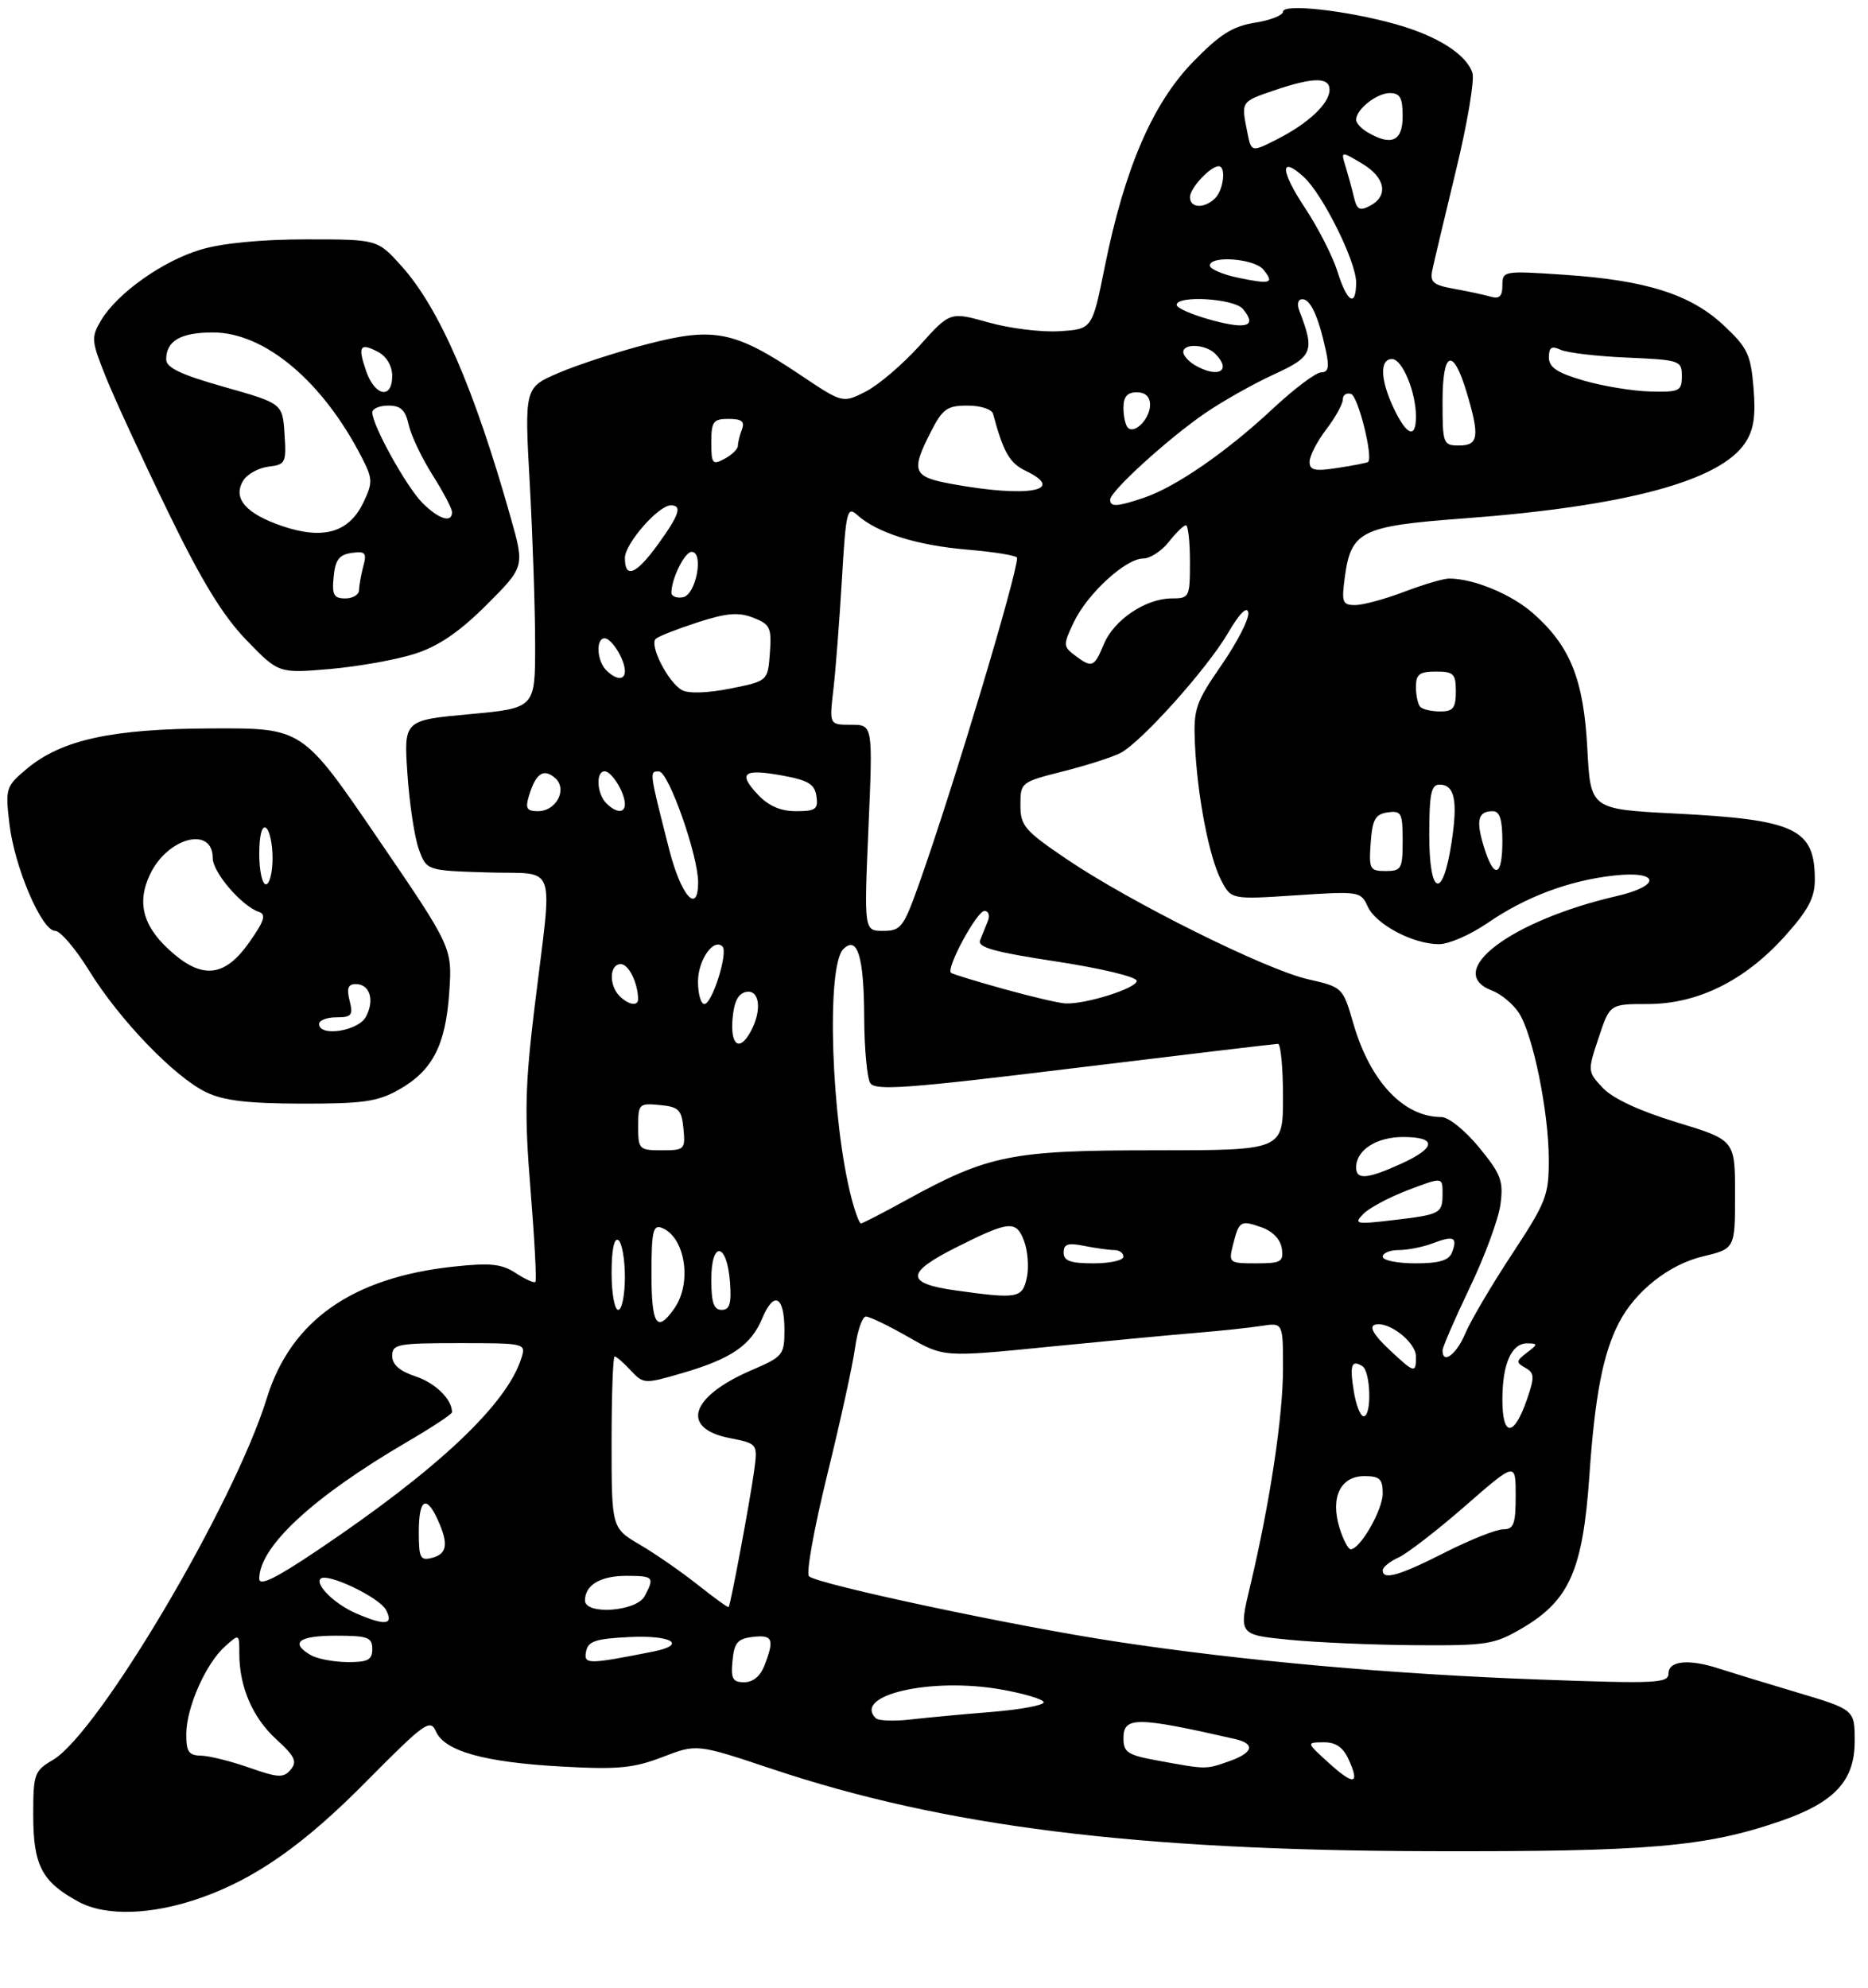 <?xml version="1.0" encoding="UTF-8" standalone="no"?>
<!DOCTYPE svg PUBLIC "-//W3C//DTD SVG 1.1//EN" "http://www.w3.org/Graphics/SVG/1.1/DTD/svg11.dtd" >
<svg xmlns="http://www.w3.org/2000/svg" xmlns:xlink="http://www.w3.org/1999/xlink" version="1.1" viewBox="0 0 281 299">
 <g >
 <path fill="currentColor"
d=" M 30.25 285.41 C 38.46 282.52 45.75 277.39 55.07 267.96 C 63.88 259.06 64.72 258.46 65.57 260.39 C 66.88 263.37 72.86 265.04 84.50 265.68 C 92.96 266.15 95.30 265.92 99.66 264.25 C 104.82 262.26 104.82 262.26 116.16 266.05 C 142.05 274.70 170.74 278.29 215.00 278.41 C 247.96 278.50 256.54 277.77 267.79 273.90 C 275.96 271.09 279.00 267.83 279.00 261.87 C 279.00 257.12 279.00 257.12 270.25 254.51 C 265.44 253.08 260.20 251.47 258.60 250.95 C 254.10 249.47 251.00 249.76 251.00 251.65 C 251.00 253.15 249.26 253.24 231.75 252.60 C 209.40 251.79 187.19 249.81 168.04 246.91 C 152.84 244.62 122.93 238.26 121.69 237.06 C 121.24 236.63 122.47 229.80 124.42 221.88 C 126.37 213.96 128.26 205.35 128.62 202.74 C 128.98 200.13 129.72 198.00 130.26 198.00 C 130.81 198.00 133.67 199.38 136.61 201.06 C 141.96 204.13 141.96 204.13 157.73 202.55 C 166.40 201.69 176.43 200.74 180.00 200.45 C 183.57 200.16 187.96 199.69 189.75 199.41 C 193.00 198.91 193.00 198.91 193.00 205.78 C 193.00 213.00 191.04 225.99 188.08 238.44 C 186.31 245.86 186.31 245.86 193.90 246.61 C 198.08 247.02 206.68 247.39 213.00 247.43 C 223.71 247.50 224.81 247.32 229.01 244.85 C 236.10 240.68 238.10 236.13 239.09 221.91 C 239.92 209.87 241.14 203.56 243.53 198.94 C 245.98 194.20 251.04 190.19 256.12 188.97 C 261.00 187.80 261.00 187.80 261.00 179.63 C 261.00 171.46 261.00 171.46 252.23 168.79 C 246.65 167.09 242.61 165.21 241.12 163.63 C 238.81 161.17 238.80 161.11 240.48 156.07 C 242.16 151.00 242.16 151.00 247.88 151.00 C 255.38 151.00 262.48 147.49 268.48 140.81 C 272.00 136.90 273.00 135.02 273.00 132.33 C 273.00 124.63 270.13 123.27 251.97 122.35 C 239.26 121.70 239.26 121.70 238.78 112.60 C 238.23 102.17 236.21 97.15 230.59 92.21 C 227.34 89.36 221.68 87.02 218.00 87.01 C 217.18 87.00 214.13 87.90 211.24 89.00 C 208.35 90.10 205.02 91.00 203.86 91.00 C 201.95 91.00 201.79 90.59 202.29 86.85 C 203.23 79.87 204.73 79.12 220.04 77.98 C 244.54 76.16 258.76 72.34 262.54 66.58 C 263.82 64.63 264.13 62.57 263.78 58.33 C 263.36 53.29 262.87 52.27 259.27 48.91 C 254.28 44.25 247.60 42.14 235.25 41.32 C 226.18 40.71 226.00 40.74 226.00 42.92 C 226.00 44.56 225.55 45.00 224.25 44.62 C 223.29 44.34 220.82 43.81 218.76 43.44 C 215.60 42.88 215.09 42.44 215.46 40.64 C 215.70 39.46 217.30 32.74 219.00 25.71 C 220.71 18.68 221.83 12.05 221.50 10.99 C 220.61 8.19 216.25 5.41 209.98 3.65 C 202.58 1.57 193.00 0.50 193.00 1.76 C 193.00 2.30 191.09 3.05 188.76 3.42 C 185.39 3.96 183.46 5.19 179.39 9.39 C 173.35 15.63 169.16 25.39 166.19 40.11 C 164.30 49.50 164.30 49.50 159.41 49.81 C 156.72 49.99 151.91 49.40 148.72 48.50 C 142.92 46.87 142.92 46.87 138.33 51.98 C 135.80 54.79 132.17 57.89 130.25 58.88 C 126.76 60.66 126.76 60.66 120.35 56.36 C 110.54 49.78 107.41 49.15 97.45 51.73 C 92.91 52.90 86.88 54.86 84.04 56.08 C 78.89 58.29 78.89 58.29 79.70 72.90 C 80.14 80.93 80.50 91.78 80.50 97.00 C 80.50 106.50 80.50 106.50 70.62 107.41 C 60.74 108.32 60.74 108.32 61.29 116.41 C 61.59 120.86 62.36 125.95 63.00 127.71 C 64.17 130.93 64.17 130.93 73.34 131.21 C 84.01 131.55 83.14 129.04 80.41 151.50 C 78.98 163.32 78.88 167.60 79.81 178.96 C 80.41 186.37 80.74 192.59 80.54 192.79 C 80.34 193.00 79.01 192.40 77.58 191.46 C 75.47 190.08 73.76 189.90 68.25 190.49 C 52.96 192.13 43.74 198.62 40.13 210.30 C 35.25 226.12 14.85 260.61 7.98 264.67 C 5.15 266.34 5.00 266.77 5.00 272.99 C 5.00 280.55 6.30 283.03 11.81 286.01 C 15.93 288.24 22.88 288.01 30.25 285.41 Z  M 59.95 163.91 C 65.06 161.04 67.03 157.24 67.58 149.25 C 68.04 142.50 68.04 142.50 56.77 126.00 C 45.50 109.50 45.50 109.50 32.00 109.55 C 16.76 109.60 9.23 111.25 3.95 115.69 C 0.88 118.28 0.79 118.57 1.42 123.93 C 2.19 130.45 6.28 140.00 8.30 140.00 C 9.08 140.00 11.40 142.72 13.45 146.05 C 17.98 153.38 26.24 161.96 31.00 164.26 C 33.62 165.53 37.24 165.96 45.36 165.98 C 54.56 166.00 56.80 165.68 59.95 163.91 Z  M 62.49 98.30 C 66.02 97.15 69.15 95.01 73.20 90.96 C 78.92 85.24 78.92 85.24 76.83 77.87 C 71.34 58.41 66.08 46.31 60.35 39.96 C 56.77 36.00 56.77 36.00 46.07 36.00 C 39.38 36.00 33.43 36.57 30.23 37.53 C 24.48 39.23 17.62 44.11 15.19 48.20 C 13.69 50.74 13.74 51.27 15.92 56.70 C 17.20 59.89 21.38 68.96 25.21 76.84 C 30.31 87.35 33.48 92.54 37.04 96.24 C 41.91 101.28 41.91 101.28 49.70 100.61 C 53.99 100.23 59.75 99.20 62.49 98.30 Z  M 37.50 265.85 C 34.75 264.88 31.49 264.07 30.25 264.04 C 28.38 264.01 28.00 263.45 28.02 260.75 C 28.05 256.76 30.98 250.16 33.86 247.60 C 35.99 245.69 36.00 245.70 36.00 248.70 C 36.00 253.69 38.00 258.33 41.57 261.59 C 44.36 264.13 44.74 264.94 43.73 266.14 C 42.65 267.42 41.87 267.38 37.50 265.85 Z  M 199.85 265.10 C 196.50 262.06 196.50 262.06 199.09 262.03 C 200.93 262.01 202.03 262.76 202.88 264.63 C 204.61 268.42 203.66 268.57 199.85 265.10 Z  M 174.25 264.80 C 169.62 263.96 169.00 263.56 169.00 261.42 C 169.00 258.15 170.94 258.16 185.75 261.53 C 188.91 262.25 188.55 263.61 184.85 264.90 C 181.33 266.13 181.52 266.13 174.25 264.80 Z  M 131.73 258.40 C 128.28 254.94 139.99 252.24 150.50 254.07 C 154.07 254.70 157.00 255.57 157.00 256.02 C 157.00 256.46 153.51 257.11 149.25 257.46 C 144.99 257.80 139.47 258.32 136.98 258.60 C 134.49 258.89 132.13 258.80 131.73 258.40 Z  M 110.19 249.75 C 110.45 247.04 110.96 246.45 113.25 246.18 C 116.23 245.84 116.52 246.51 115.02 250.43 C 114.41 252.06 113.28 253.00 111.96 253.00 C 110.21 253.00 109.92 252.48 110.19 249.75 Z  M 46.75 248.92 C 43.56 247.06 44.93 246.00 50.50 246.00 C 55.33 246.00 56.00 246.24 56.00 248.00 C 56.00 249.65 55.34 249.99 52.25 249.97 C 50.19 249.95 47.71 249.48 46.75 248.92 Z  M 88.16 248.38 C 88.46 246.82 89.58 246.45 94.76 246.20 C 101.08 245.90 103.42 247.36 98.25 248.39 C 88.37 250.34 87.79 250.34 88.16 248.38 Z  M 53.50 242.61 C 50.33 241.23 47.36 238.31 48.23 237.43 C 49.19 236.48 57.05 240.22 58.06 242.12 C 59.28 244.40 57.93 244.54 53.50 242.61 Z  M 88.00 240.70 C 88.00 238.38 90.32 237.00 94.20 237.00 C 98.34 237.00 98.50 237.19 96.96 240.07 C 95.73 242.37 88.00 242.92 88.00 240.70 Z  M 104.97 238.35 C 102.51 236.40 98.59 233.68 96.25 232.31 C 92.00 229.81 92.00 229.81 92.00 216.90 C 92.00 209.81 92.21 204.00 92.46 204.00 C 92.71 204.00 93.80 204.94 94.87 206.10 C 96.79 208.15 96.95 208.16 102.55 206.53 C 110.01 204.36 112.96 202.34 114.67 198.26 C 116.42 194.07 118.00 194.91 118.00 200.03 C 118.00 203.77 117.78 204.04 113.07 206.06 C 103.83 210.04 102.29 214.80 109.76 216.28 C 114.00 217.12 114.00 217.12 113.43 221.31 C 112.79 225.90 109.90 241.38 109.61 241.70 C 109.52 241.81 107.42 240.30 104.97 238.35 Z  M 39.00 237.43 C 39.00 232.61 47.08 225.13 61.18 216.89 C 64.93 214.70 68.00 212.68 68.00 212.39 C 68.00 210.45 65.49 207.99 62.51 207.00 C 60.12 206.21 59.00 205.23 59.00 203.92 C 59.00 202.15 59.80 202.00 69.07 202.00 C 79.05 202.00 79.13 202.02 78.43 204.25 C 76.27 211.18 65.89 220.97 47.83 233.11 C 41.46 237.40 39.00 238.60 39.00 237.43 Z  M 208.00 236.16 C 208.00 235.70 209.07 234.83 210.38 234.24 C 211.69 233.64 216.19 230.16 220.38 226.51 C 228.00 219.86 228.00 219.86 228.00 224.93 C 228.00 229.23 227.71 230.00 226.12 230.00 C 225.09 230.00 221.15 231.57 217.37 233.48 C 210.43 237.00 208.00 237.69 208.00 236.16 Z  M 63.00 230.41 C 63.00 225.46 64.10 224.74 65.84 228.55 C 67.50 232.19 67.28 233.69 65.00 234.29 C 63.22 234.75 63.00 234.32 63.00 230.41 Z  M 201.49 229.75 C 200.10 225.20 201.64 222.00 205.24 222.00 C 207.54 222.00 208.00 222.43 208.00 224.60 C 208.00 227.08 204.61 233.00 203.18 233.00 C 202.80 233.00 202.04 231.54 201.49 229.75 Z  M 226.00 210.52 C 226.00 205.08 227.38 201.99 229.79 202.03 C 231.36 202.06 231.35 202.18 229.68 203.44 C 228.05 204.68 228.03 204.92 229.45 205.71 C 230.84 206.49 230.87 207.07 229.69 210.49 C 227.73 216.15 226.00 216.16 226.00 210.52 Z  M 203.66 209.30 C 203.01 205.29 203.29 204.44 204.93 205.46 C 206.20 206.24 206.38 213.00 205.13 213.00 C 204.65 213.00 203.99 211.34 203.66 209.30 Z  M 208.86 202.85 C 206.68 200.80 205.95 199.54 206.78 199.25 C 208.77 198.57 213.00 201.82 213.00 204.02 C 213.00 206.61 212.80 206.56 208.86 202.85 Z  M 217.00 203.10 C 217.00 202.60 218.84 198.36 221.08 193.68 C 223.33 189.00 225.41 183.36 225.71 181.15 C 226.18 177.60 225.81 176.61 222.50 172.57 C 220.41 170.02 217.91 168.00 216.83 168.00 C 211.15 168.00 206.12 162.67 203.59 153.96 C 202.00 148.48 201.98 148.47 196.75 147.27 C 190.36 145.81 170.07 135.71 160.50 129.24 C 154.11 124.91 153.50 124.20 153.50 121.06 C 153.50 117.67 153.58 117.61 160.00 115.99 C 163.57 115.08 167.45 113.84 168.60 113.22 C 171.78 111.51 181.59 100.56 184.71 95.23 C 186.46 92.24 187.59 91.10 187.78 92.12 C 187.95 93.00 186.16 96.52 183.80 99.95 C 179.83 105.69 179.52 106.61 179.75 111.82 C 180.09 119.59 181.86 128.83 183.68 132.35 C 185.20 135.29 185.20 135.29 194.94 134.65 C 204.47 134.02 204.71 134.06 205.75 136.35 C 206.98 139.04 212.58 142.00 216.47 142.00 C 217.94 142.00 221.20 140.58 223.73 138.84 C 229.47 134.89 235.98 132.44 242.75 131.68 C 249.64 130.91 249.99 133.20 243.22 134.76 C 227.24 138.45 217.05 146.17 224.45 148.98 C 225.79 149.49 227.60 150.99 228.47 152.31 C 230.59 155.54 232.96 167.14 232.98 174.35 C 233.00 179.78 232.60 180.79 227.42 188.66 C 224.35 193.32 221.20 198.68 220.41 200.57 C 219.09 203.71 217.00 205.26 217.00 203.10 Z  M 98.00 191.53 C 98.00 185.24 98.24 184.16 99.53 184.65 C 103.07 186.01 104.16 192.90 101.44 196.78 C 98.81 200.54 98.00 199.30 98.00 191.53 Z  M 92.00 191.44 C 92.00 187.99 92.38 186.12 93.00 186.50 C 93.55 186.84 94.00 189.34 94.00 192.06 C 94.00 194.78 93.55 197.00 93.00 197.00 C 92.45 197.00 92.00 194.50 92.00 191.44 Z  M 107.00 192.42 C 107.00 186.51 109.37 186.86 109.81 192.83 C 110.05 196.07 109.77 197.00 108.56 197.00 C 107.37 197.00 107.00 195.90 107.00 192.42 Z  M 143.79 194.08 C 136.18 193.01 136.19 191.45 143.82 187.61 C 151.81 183.59 152.86 183.49 154.04 186.61 C 154.61 188.11 154.80 190.62 154.46 192.17 C 153.79 195.25 153.10 195.38 143.79 194.08 Z  M 160.00 188.38 C 160.00 187.09 160.65 186.88 163.12 187.38 C 164.84 187.72 166.87 188.00 167.62 188.00 C 168.38 188.00 169.00 188.45 169.00 189.00 C 169.00 189.55 166.97 190.00 164.50 190.00 C 161.01 190.00 160.00 189.63 160.00 188.38 Z  M 185.47 187.25 C 186.39 183.60 186.59 183.47 189.77 184.58 C 191.45 185.17 192.62 186.40 192.82 187.77 C 193.11 189.77 192.71 190.00 188.96 190.00 C 184.90 190.00 184.80 189.92 185.47 187.25 Z  M 208.00 189.00 C 208.00 188.45 209.10 188.00 210.43 188.00 C 211.77 188.00 214.09 187.54 215.57 186.97 C 218.70 185.78 219.29 186.07 218.42 188.36 C 217.95 189.57 216.51 190.00 212.89 190.00 C 210.20 190.00 208.00 189.55 208.00 189.00 Z  M 128.10 180.25 C 125.03 168.51 124.26 145.34 126.86 142.74 C 128.97 140.63 129.97 143.86 130.00 153.00 C 130.02 157.68 130.43 162.13 130.91 162.89 C 131.65 164.06 136.51 163.71 161.65 160.63 C 178.07 158.63 191.84 156.99 192.25 156.99 C 192.66 157.00 193.00 160.60 193.00 165.00 C 193.00 173.00 193.00 173.00 173.66 173.00 C 152.12 173.00 148.69 173.69 136.28 180.51 C 132.79 182.43 129.74 184.00 129.50 184.00 C 129.27 184.00 128.64 182.31 128.10 180.25 Z  M 205.06 182.59 C 205.92 181.69 208.95 180.07 211.81 178.98 C 217.00 177.01 217.00 177.01 217.00 179.45 C 217.00 182.52 216.76 182.65 209.50 183.51 C 203.97 184.16 203.62 184.09 205.06 182.59 Z  M 204.00 175.57 C 204.00 172.97 207.05 171.00 211.07 171.00 C 216.19 171.00 216.06 172.62 210.75 175.03 C 205.65 177.34 204.00 177.48 204.00 175.57 Z  M 96.00 169.44 C 96.00 166.02 96.13 165.89 99.25 166.19 C 102.11 166.46 102.54 166.89 102.81 169.75 C 103.11 172.87 102.98 173.00 99.56 173.00 C 96.15 173.00 96.00 172.85 96.00 169.44 Z  M 110.19 153.26 C 110.41 150.64 111.03 149.42 112.25 149.18 C 114.27 148.80 114.65 151.92 112.96 155.07 C 111.28 158.22 109.86 157.29 110.19 153.26 Z  M 93.20 149.80 C 91.56 148.16 91.68 145.00 93.38 145.00 C 94.57 145.00 95.94 147.77 95.99 150.25 C 96.01 151.38 94.55 151.15 93.20 149.80 Z  M 105.00 147.62 C 105.00 144.39 107.35 141.02 108.68 142.35 C 109.57 143.24 107.13 151.00 105.96 151.00 C 105.43 151.00 105.00 149.48 105.00 147.62 Z  M 151.00 148.74 C 146.88 147.60 143.30 146.50 143.06 146.31 C 142.26 145.67 146.95 137.00 148.09 137.00 C 148.71 137.00 148.94 137.68 148.61 138.50 C 148.27 139.32 147.75 140.62 147.44 141.39 C 146.99 142.47 149.51 143.18 158.94 144.61 C 165.67 145.64 171.00 146.92 171.00 147.52 C 171.00 148.63 163.27 151.07 160.24 150.91 C 159.28 150.86 155.12 149.89 151.00 148.74 Z  M 130.64 124.50 C 131.31 109.00 131.31 109.00 128.03 109.00 C 124.75 109.00 124.75 109.00 125.36 103.75 C 125.70 100.86 126.27 93.43 126.64 87.23 C 127.25 76.88 127.43 76.08 128.94 77.44 C 131.91 80.13 137.89 82.02 145.50 82.66 C 149.62 83.01 153.00 83.56 153.00 83.90 C 152.99 86.49 143.35 118.56 138.34 132.68 C 135.93 139.48 135.54 140.00 132.86 140.00 C 129.97 140.00 129.97 140.00 130.64 124.50 Z  M 100.66 127.74 C 97.64 115.89 97.66 116.00 99.13 116.02 C 100.58 116.04 105.05 128.75 105.02 132.75 C 104.98 137.62 102.42 134.68 100.66 127.74 Z  M 215.00 125.58 C 215.00 119.44 215.29 118.00 216.53 118.00 C 218.82 118.00 219.32 120.39 218.36 126.68 C 217.03 135.44 215.00 134.78 215.00 125.58 Z  M 206.19 126.75 C 206.45 123.22 206.88 122.45 208.75 122.18 C 210.80 121.89 211.00 122.26 211.00 126.43 C 211.00 130.67 210.81 131.00 208.44 131.00 C 206.05 131.00 205.91 130.72 206.19 126.75 Z  M 223.21 127.33 C 221.99 123.35 222.33 122.00 224.56 122.00 C 225.60 122.00 226.00 123.25 226.00 126.50 C 226.00 131.94 224.74 132.32 223.21 127.33 Z  M 79.55 119.75 C 80.57 116.35 81.72 115.52 83.44 116.95 C 85.44 118.61 83.74 122.00 80.90 122.00 C 79.26 122.00 79.00 121.57 79.55 119.75 Z  M 91.20 120.80 C 89.77 119.37 89.60 116.00 90.96 116.00 C 92.02 116.00 94.00 119.22 94.00 120.93 C 94.00 122.35 92.69 122.29 91.20 120.80 Z  M 114.00 119.50 C 110.95 116.25 111.83 115.57 117.70 116.64 C 121.59 117.35 122.56 117.94 122.82 119.76 C 123.10 121.70 122.69 122.00 119.74 122.00 C 117.42 122.00 115.61 121.21 114.00 119.50 Z  M 213.67 106.33 C 213.30 105.97 213.00 104.62 213.00 103.33 C 213.00 101.41 213.52 101.00 216.00 101.00 C 218.67 101.00 219.00 101.33 219.00 104.00 C 219.00 106.48 218.59 107.00 216.67 107.00 C 215.38 107.00 214.03 106.70 213.67 106.33 Z  M 102.59 103.79 C 100.48 102.61 97.61 96.96 98.66 96.06 C 99.12 95.67 101.97 94.56 105.00 93.58 C 109.34 92.18 111.09 92.04 113.31 92.90 C 115.85 93.89 116.09 94.39 115.81 98.21 C 115.50 102.43 115.50 102.43 109.84 103.56 C 106.43 104.24 103.56 104.33 102.59 103.79 Z  M 91.20 100.80 C 89.77 99.37 89.60 96.00 90.96 96.00 C 92.02 96.00 94.00 99.22 94.00 100.93 C 94.00 102.35 92.69 102.29 91.20 100.80 Z  M 161.67 98.55 C 159.92 97.22 159.91 96.98 161.53 93.58 C 163.56 89.30 169.33 84.00 171.96 84.00 C 173.00 84.00 174.74 82.88 175.82 81.50 C 176.90 80.12 178.06 79.00 178.39 79.00 C 178.73 79.00 179.00 81.47 179.00 84.50 C 179.00 89.83 178.92 90.00 176.25 90.00 C 172.34 90.01 167.56 93.23 166.05 96.88 C 164.60 100.38 164.26 100.51 161.67 98.55 Z  M 101.00 89.14 C 101.00 87.03 103.00 83.00 104.04 83.00 C 105.92 83.00 104.71 89.44 102.75 89.82 C 101.79 90.00 101.00 89.69 101.00 89.14 Z  M 94.00 83.92 C 94.00 81.77 99.04 76.00 100.92 76.00 C 102.66 76.00 102.19 77.44 98.99 81.85 C 95.69 86.41 94.00 87.11 94.00 83.92 Z  M 167.00 75.14 C 167.00 73.89 175.71 65.96 181.28 62.14 C 183.91 60.34 188.57 57.71 191.63 56.31 C 197.49 53.63 197.81 52.82 195.46 46.75 C 195.06 45.72 195.25 45.00 195.92 45.00 C 197.14 45.00 198.34 47.62 199.45 52.75 C 199.99 55.22 199.82 56.00 198.74 56.00 C 197.96 56.00 194.66 58.48 191.41 61.52 C 184.50 67.97 176.90 73.22 172.10 74.85 C 168.04 76.23 167.00 76.28 167.00 75.14 Z  M 143.25 72.80 C 137.30 71.72 136.97 70.93 140.02 64.96 C 141.79 61.48 142.47 61.00 145.55 61.00 C 147.52 61.00 149.21 61.55 149.39 62.25 C 150.92 67.98 151.87 69.65 154.27 70.80 C 160.54 73.81 154.63 74.88 143.25 72.80 Z  M 197.00 69.45 C 197.00 68.58 198.12 66.39 199.50 64.59 C 200.88 62.79 202.00 60.75 202.00 60.07 C 202.00 59.39 202.56 59.02 203.24 59.25 C 204.31 59.60 206.61 68.82 205.79 69.48 C 205.63 69.61 203.59 70.01 201.25 70.37 C 197.77 70.91 197.00 70.74 197.00 69.45 Z  M 107.00 66.54 C 107.00 63.39 107.29 63.00 109.61 63.00 C 111.57 63.00 112.06 63.39 111.61 64.58 C 111.27 65.45 111.00 66.56 111.00 67.05 C 111.00 67.53 110.10 68.41 109.00 69.00 C 107.18 69.98 107.00 69.76 107.00 66.54 Z  M 217.00 60.42 C 217.00 52.73 218.57 52.14 220.64 59.05 C 222.61 65.64 222.41 67.00 219.50 67.00 C 217.09 67.00 217.00 66.77 217.00 60.42 Z  M 169.66 64.32 C 169.30 63.96 169.00 62.62 169.00 61.33 C 169.00 59.67 169.57 59.00 171.00 59.00 C 172.29 59.00 173.00 59.67 173.00 60.88 C 173.00 62.96 170.69 65.35 169.66 64.32 Z  M 209.69 61.47 C 207.63 57.16 207.51 54.00 209.40 54.00 C 210.94 54.00 213.00 58.95 213.00 62.65 C 213.00 66.03 211.63 65.54 209.69 61.47 Z  M 238.25 57.24 C 234.22 56.07 233.00 55.25 233.00 53.75 C 233.00 52.23 233.40 51.97 234.75 52.60 C 235.71 53.05 240.21 53.59 244.75 53.78 C 252.72 54.13 253.00 54.23 253.00 56.57 C 253.00 58.82 252.64 58.99 248.25 58.88 C 245.64 58.82 241.14 58.08 238.25 57.24 Z  M 179.75 54.92 C 178.79 54.36 178.00 53.47 178.00 52.95 C 178.00 51.60 181.37 51.77 182.80 53.20 C 185.37 55.77 183.26 56.96 179.75 54.92 Z  M 182.25 48.14 C 179.36 47.35 177.00 46.33 177.00 45.86 C 177.00 44.36 185.67 44.89 186.97 46.47 C 189.13 49.06 187.62 49.60 182.25 48.14 Z  M 201.19 40.83 C 200.47 38.54 198.28 34.25 196.32 31.29 C 192.59 25.67 192.48 23.32 196.10 26.59 C 198.94 29.15 204.00 39.32 204.00 42.47 C 204.00 46.29 202.64 45.51 201.19 40.83 Z  M 186.25 41.77 C 183.91 41.28 182.00 40.46 182.00 39.94 C 182.00 38.39 188.65 38.88 190.02 40.52 C 191.75 42.61 191.18 42.80 186.25 41.77 Z  M 203.69 29.73 C 203.40 28.50 202.83 26.42 202.43 25.10 C 201.69 22.70 201.69 22.70 204.84 24.57 C 208.39 26.66 208.94 29.43 206.11 30.94 C 204.56 31.77 204.13 31.55 203.69 29.73 Z  M 179.00 29.65 C 179.00 28.30 182.07 25.00 183.33 25.00 C 184.46 25.00 184.07 28.53 182.80 29.80 C 181.19 31.41 179.00 31.32 179.00 29.65 Z  M 187.62 19.84 C 186.70 15.23 186.65 15.31 191.68 13.59 C 197.53 11.60 200.00 11.57 200.00 13.50 C 200.00 15.55 196.86 18.52 192.16 20.92 C 188.23 22.92 188.23 22.92 187.62 19.84 Z  M 205.75 19.92 C 204.79 19.36 204.00 18.51 204.00 18.02 C 204.00 16.45 207.09 14.00 209.07 14.00 C 210.61 14.00 211.00 14.71 211.00 17.50 C 211.00 21.23 209.33 22.00 205.75 19.92 Z  M 48.00 154.00 C 48.00 153.45 49.17 153.00 50.61 153.00 C 52.89 153.00 53.14 152.69 52.59 150.50 C 52.12 148.64 52.36 148.00 53.51 148.00 C 55.64 148.00 56.39 150.41 55.04 152.92 C 53.89 155.08 48.00 155.98 48.00 154.00 Z  M 26.21 143.52 C 21.58 139.62 20.46 135.94 22.57 131.50 C 25.20 125.95 32.00 124.18 32.00 129.05 C 32.00 131.20 36.37 136.29 38.96 137.15 C 40.08 137.53 39.74 138.55 37.45 141.79 C 33.93 146.77 30.66 147.27 26.21 143.52 Z  M 39.00 128.44 C 39.00 125.66 39.39 124.12 40.00 124.50 C 40.55 124.84 41.00 126.89 41.00 129.06 C 41.00 131.23 40.55 133.00 40.00 133.00 C 39.45 133.00 39.00 130.95 39.00 128.44 Z  M 50.19 86.75 C 50.43 84.20 51.01 83.43 52.89 83.16 C 54.96 82.87 55.20 83.14 54.65 85.16 C 54.31 86.45 54.02 88.06 54.01 88.75 C 54.01 89.44 53.07 90.00 51.94 90.00 C 50.21 90.00 49.92 89.47 50.19 86.75 Z  M 42.51 79.14 C 36.94 77.25 34.94 74.92 36.61 72.25 C 37.21 71.29 38.92 70.36 40.40 70.18 C 42.95 69.88 43.09 69.60 42.80 65.27 C 42.50 60.68 42.50 60.68 33.75 58.20 C 27.24 56.36 25.00 55.30 25.00 54.06 C 25.00 51.26 27.18 50.00 32.03 50.00 C 39.84 50.00 48.60 57.38 54.48 68.91 C 56.07 72.02 56.08 72.60 54.68 75.54 C 52.52 80.08 48.68 81.21 42.51 79.14 Z  M 63.54 75.63 C 61.15 73.24 56.00 63.95 56.00 62.03 C 56.00 61.46 57.09 61.00 58.42 61.00 C 60.28 61.00 60.99 61.67 61.48 63.89 C 61.83 65.48 63.44 68.87 65.06 71.43 C 66.68 73.98 68.00 76.50 68.00 77.03 C 68.00 78.72 65.99 78.08 63.54 75.63 Z  M 55.09 55.84 C 53.77 52.05 54.14 51.47 56.91 52.95 C 58.16 53.62 59.00 55.06 59.00 56.54 C 59.00 60.08 56.41 59.62 55.09 55.84 Z "/>
</g>
</svg>
